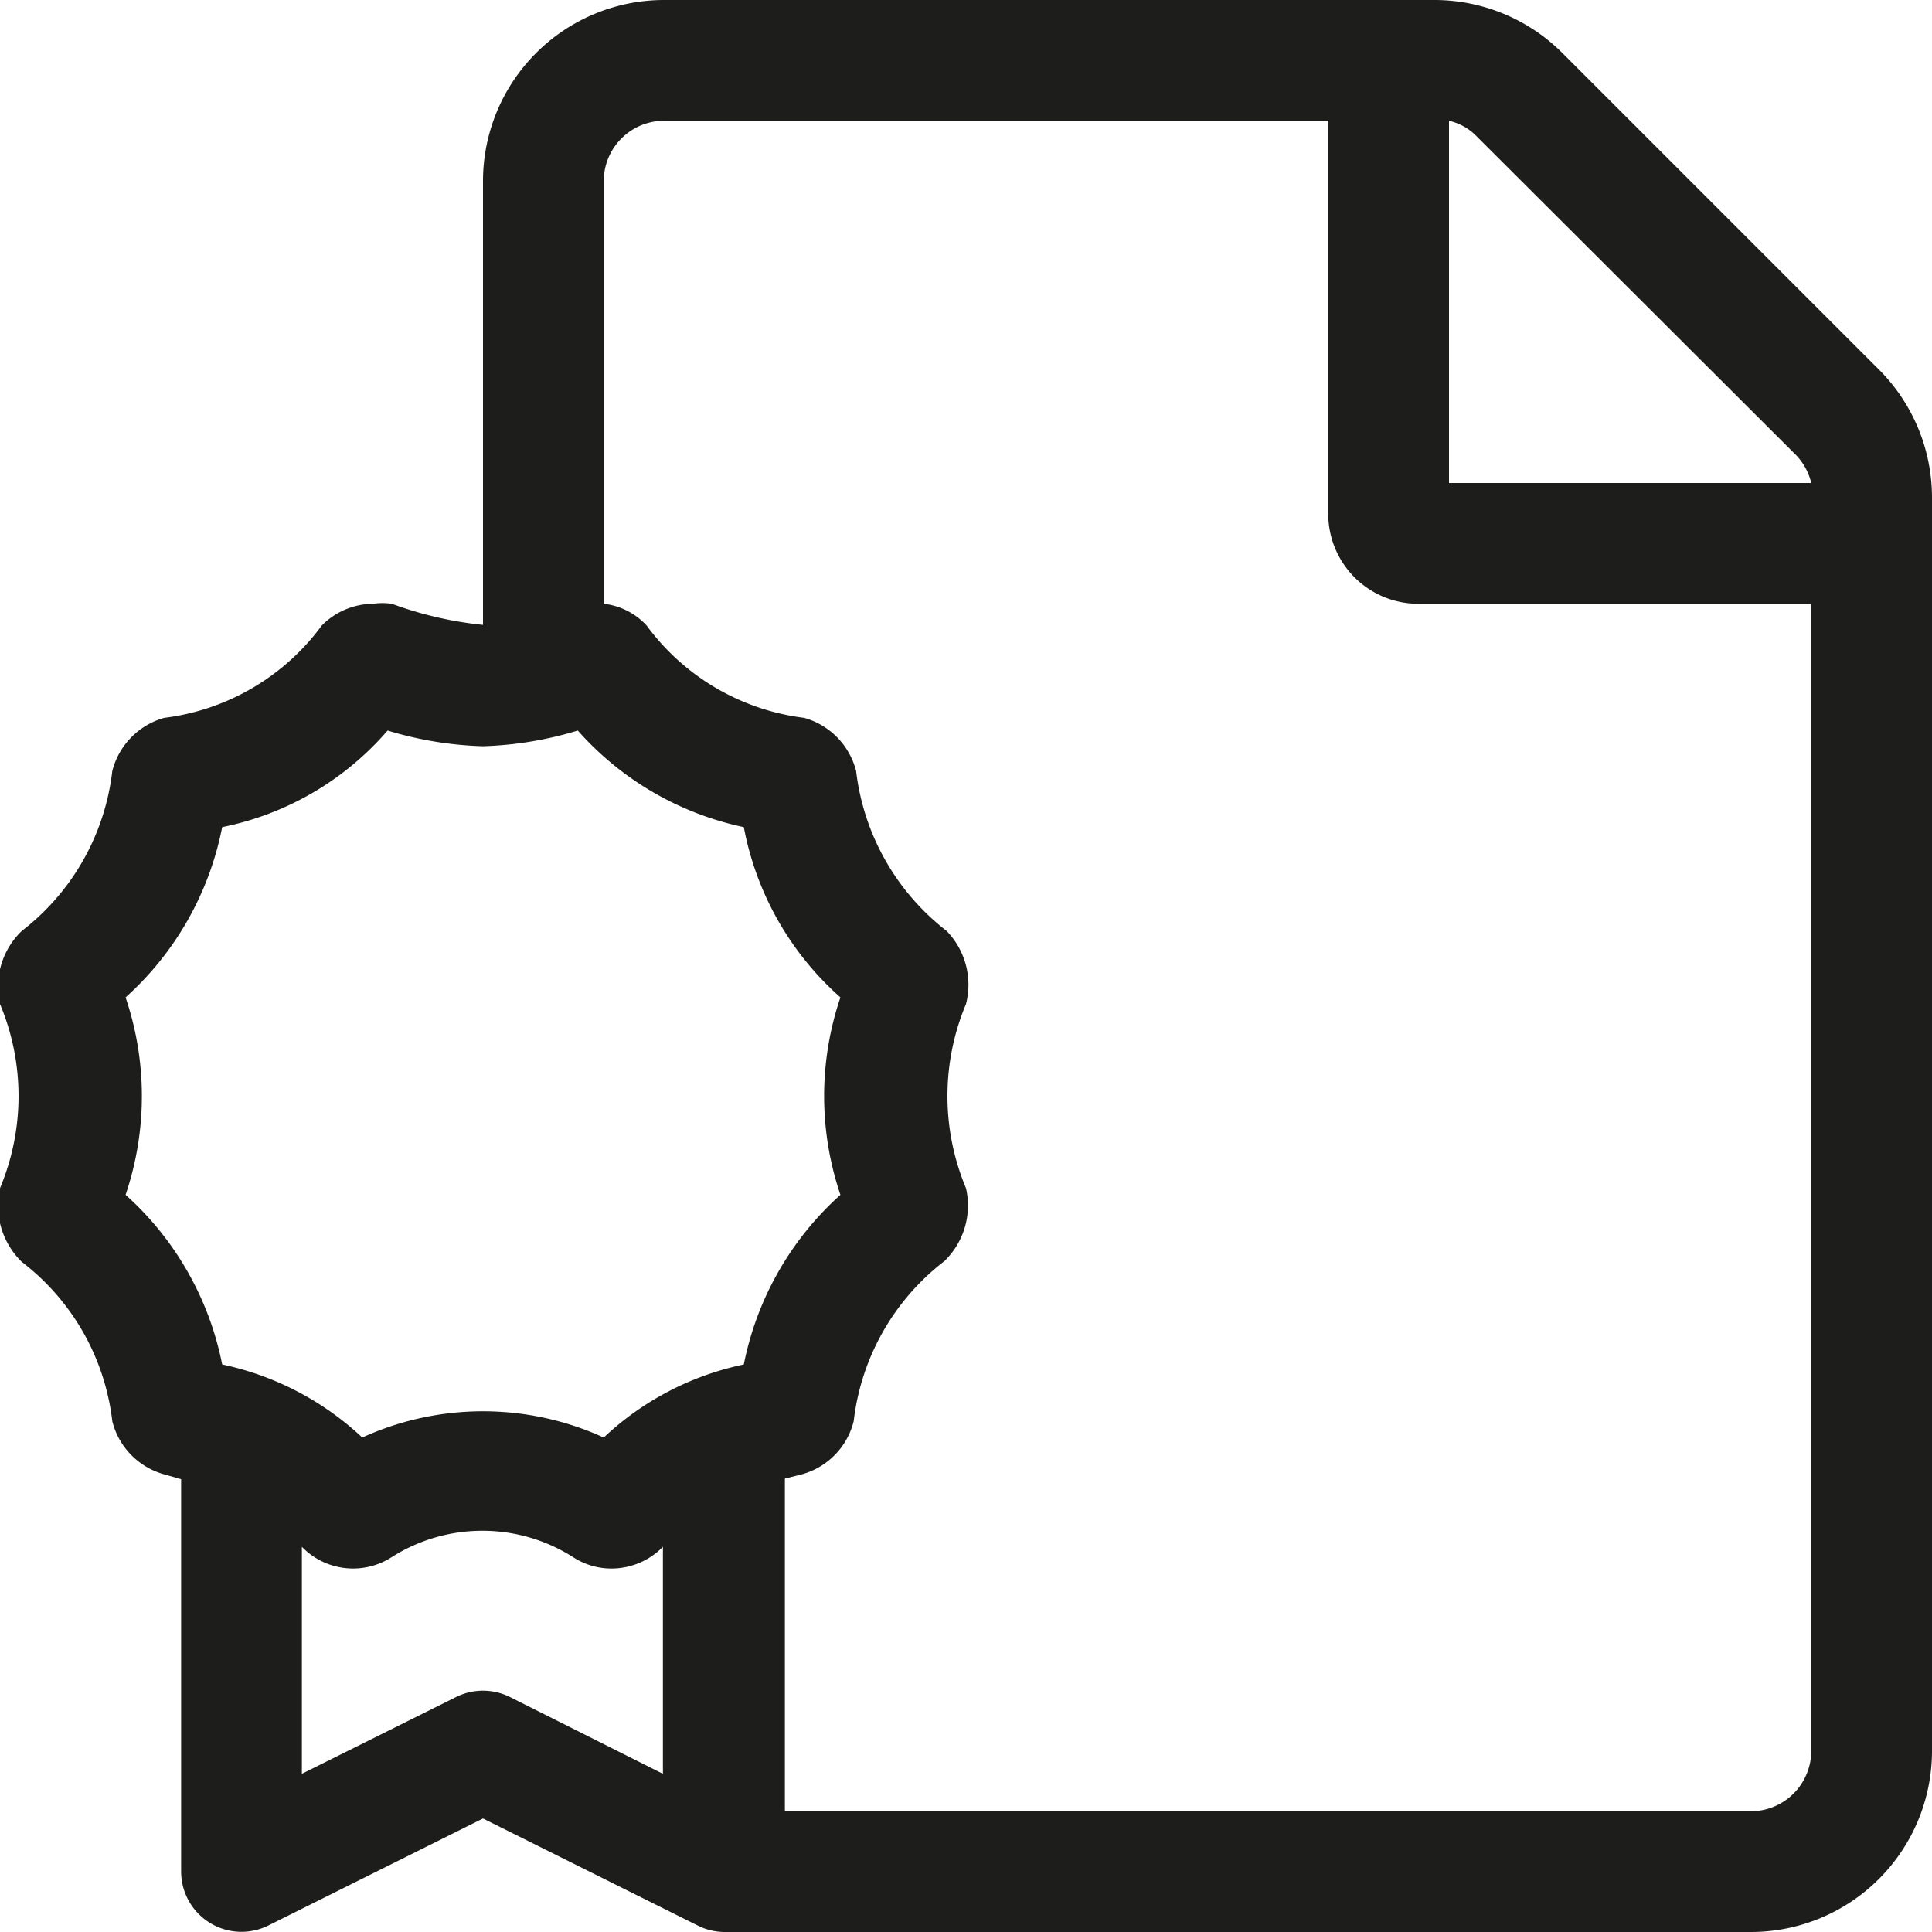 <svg xmlns="http://www.w3.org/2000/svg" width="32" height="32" viewBox="0 0 32 32">
  <title>education1</title>
  <g id="Camada_2" data-name="Camada 2">
    <g id="Camada_1-2" data-name="Camada 1">
      <path d="M31.12,6.12,25.88.88A3,3,0,0,0,23.76,0H11A3,3,0,0,0,8,3v7.35A6.13,6.13,0,0,1,6.49,10a1.1,1.1,0,0,0-.31,0,1.21,1.21,0,0,0-.85.36,3.82,3.82,0,0,1-2.61,1.53,1.23,1.23,0,0,0-.86.88,3.91,3.91,0,0,1-1.5,2.65A1.28,1.28,0,0,0,0,16.63a3.94,3.94,0,0,1,0,3.05A1.3,1.3,0,0,0,.36,20.9a3.89,3.89,0,0,1,1.5,2.64,1.22,1.22,0,0,0,.86.88L3,24.5V31a1,1,0,0,0,1.45.89L8,30.12l3.55,1.77A1,1,0,0,0,12,32H29a3,3,0,0,0,3-3V8.25A3,3,0,0,0,31.12,6.12ZM24,2a.92.92,0,0,1,.46.26l5.25,5.24A1,1,0,0,1,30,8H24ZM2.08,19.79a5.09,5.09,0,0,0,0-3.27,5.11,5.11,0,0,0,1.6-2.82,4.89,4.89,0,0,0,2.74-1.6A6,6,0,0,0,8,12.36a6,6,0,0,0,1.57-.26,5.07,5.07,0,0,0,2.75,1.6,5,5,0,0,0,1.6,2.82,5.09,5.09,0,0,0,0,3.27,5.11,5.11,0,0,0-1.6,2.81A4.82,4.82,0,0,0,10,23.81a4.82,4.82,0,0,0-4,0A4.86,4.86,0,0,0,3.68,22.6a5.1,5.1,0,0,0-1.6-2.81Zm6.37,8.32a1,1,0,0,0-.9,0L5,29.38V25.62l0,0a1.18,1.18,0,0,0,1.49.17,2.8,2.8,0,0,1,3,0,1.16,1.16,0,0,0,.64.19,1.19,1.19,0,0,0,.85-.36l0,0v3.76L8.45,28.11ZM30,29a1,1,0,0,1-1,1H13V24.49l.28-.07a1.22,1.22,0,0,0,.86-.88,3.91,3.91,0,0,1,1.5-2.65A1.28,1.28,0,0,0,16,19.68a3.94,3.94,0,0,1,0-3.05,1.28,1.28,0,0,0-.32-1.21,3.93,3.93,0,0,1-1.5-2.65,1.23,1.23,0,0,0-.86-.88,3.82,3.82,0,0,1-2.61-1.53A1.14,1.14,0,0,0,10,10V3a1,1,0,0,1,1-1H22V8.5A1.49,1.49,0,0,0,23.5,10H30V29Z" style="fill: #1d1d1b"/>
    </g>
  </g>
</svg>
